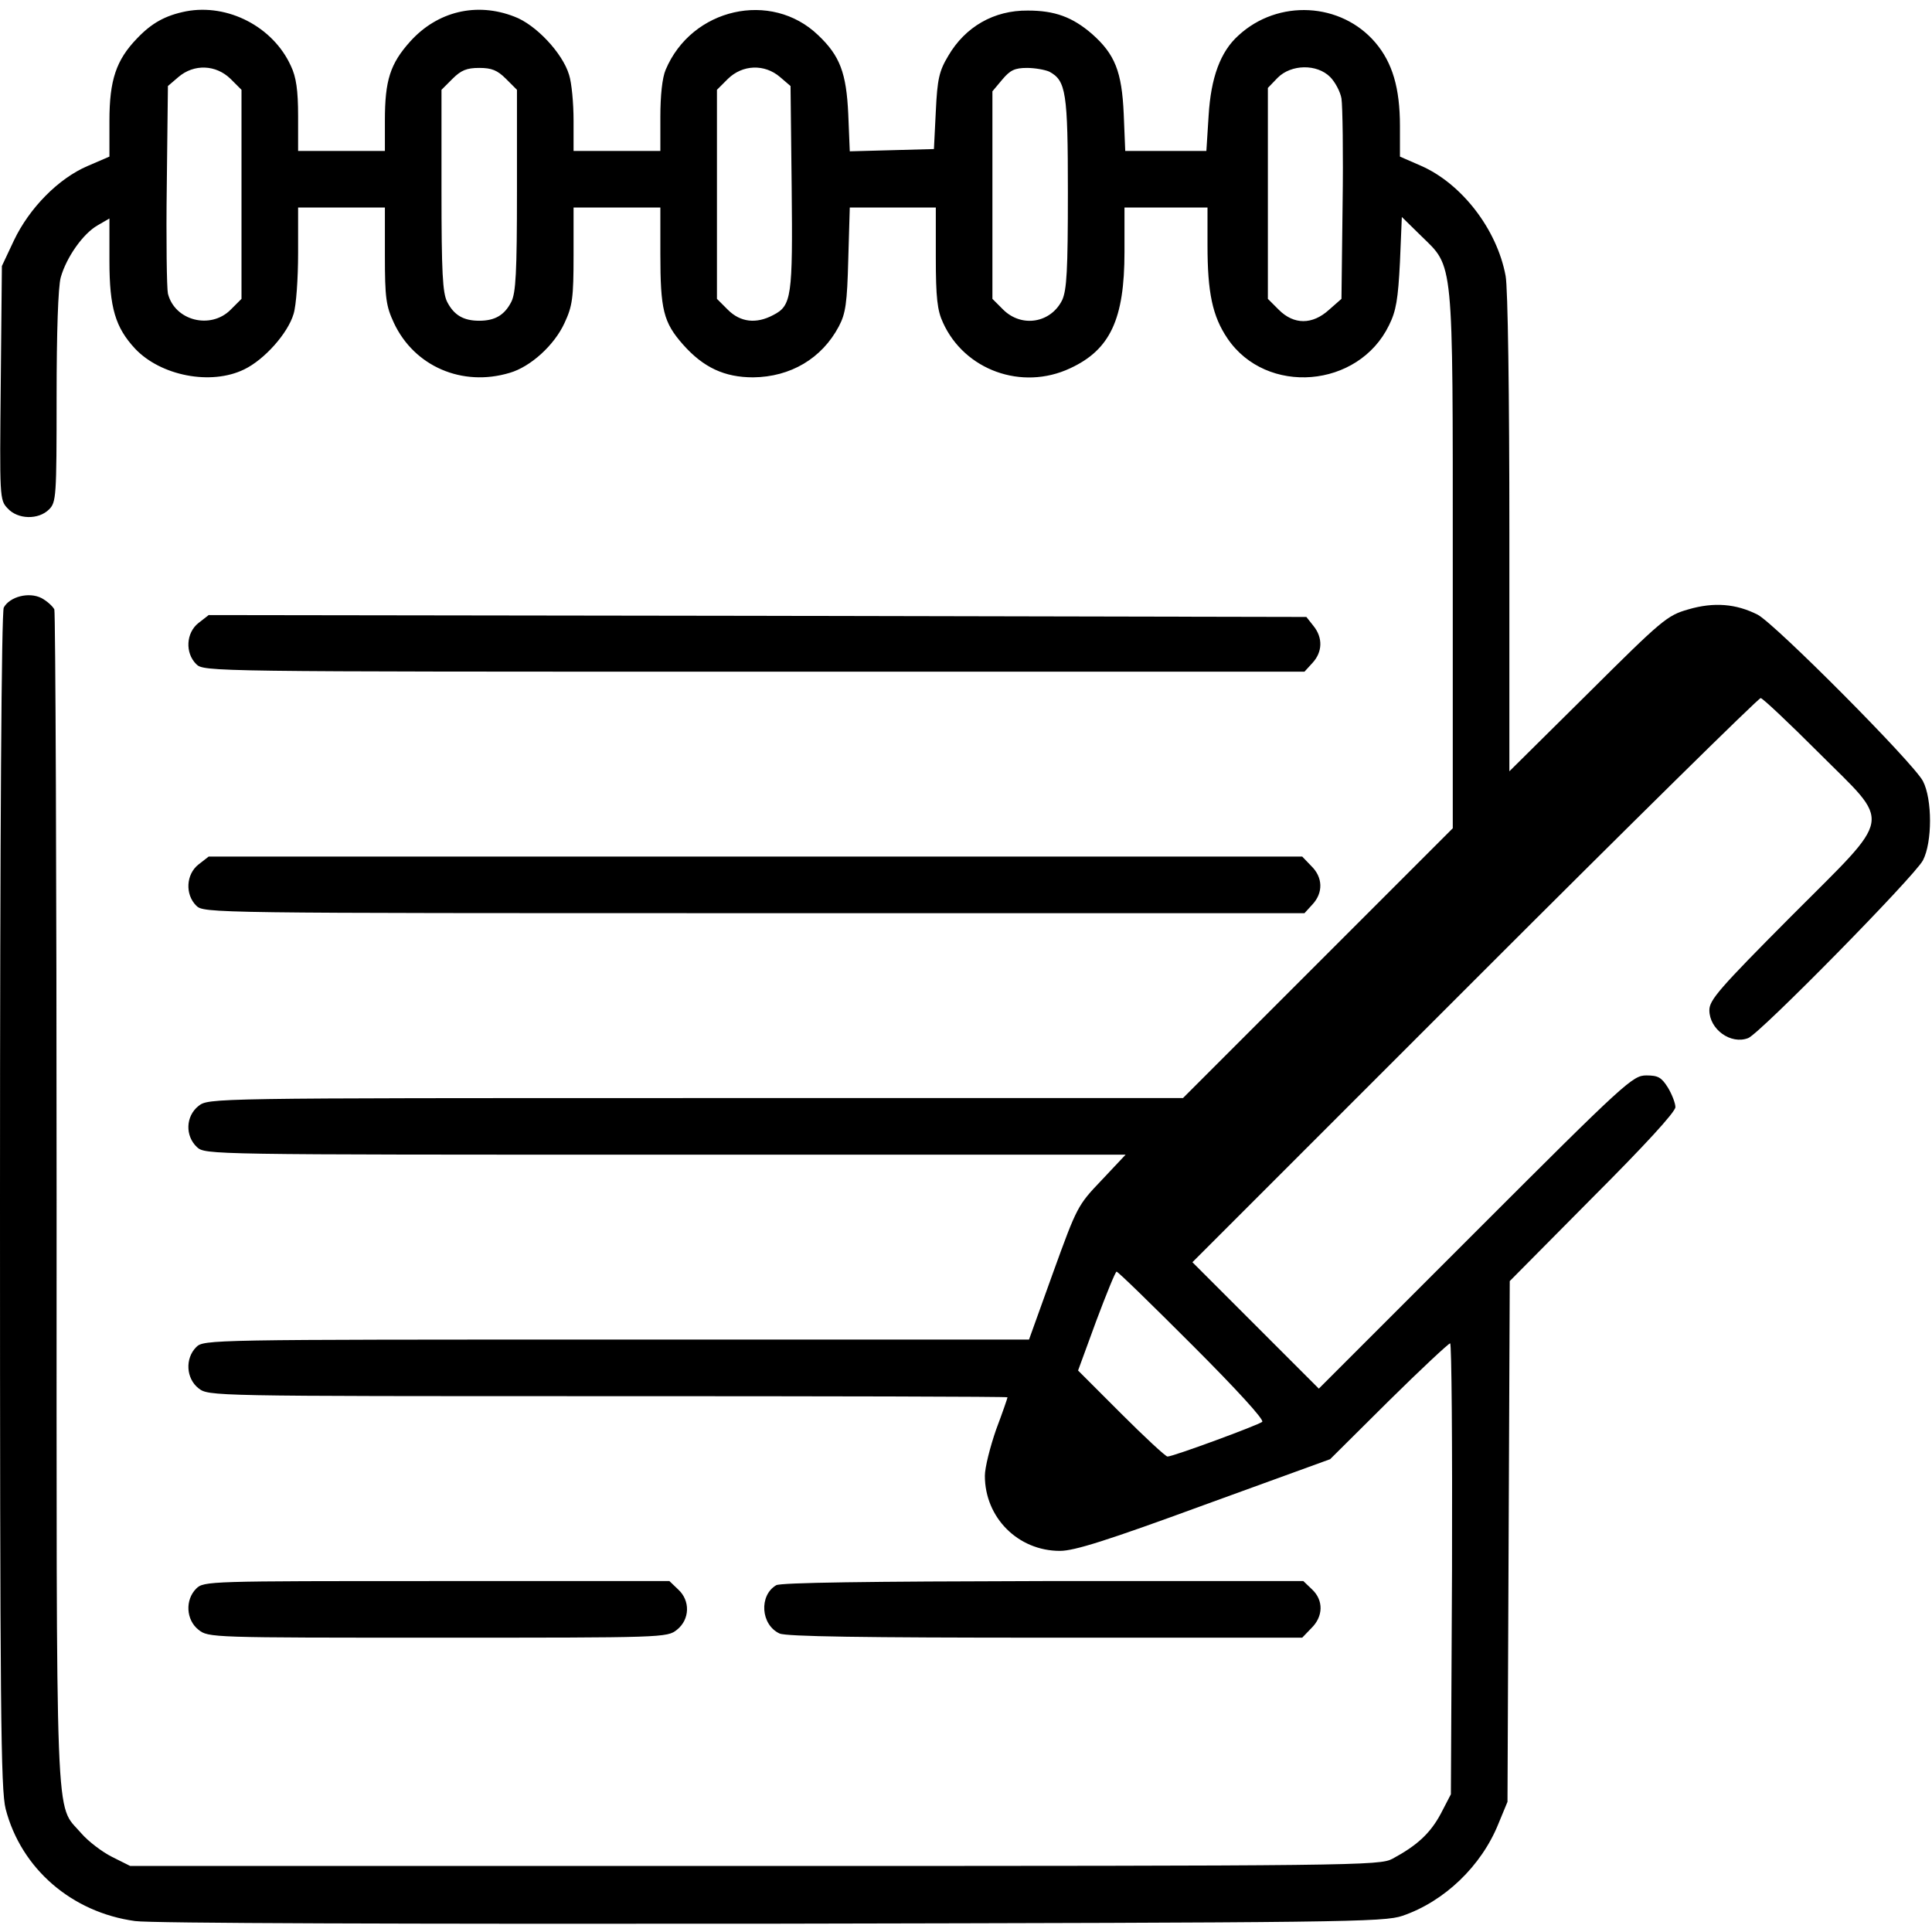 <?xml version="1.0" standalone="no"?>
<!DOCTYPE svg PUBLIC "-//W3C//DTD SVG 20010904//EN"
 "http://www.w3.org/TR/2001/REC-SVG-20010904/DTD/svg10.dtd">
<svg version="1.0" xmlns="http://www.w3.org/2000/svg"
 width="512pt" height="512pt" viewBox="0 0 512 512"
 preserveAspectRatio="xMidYMid meet">

<g transform="translate(0,512) scale(0.1,-0.1)"
fill="#000000" stroke="none">
<path d="M493 5090 c-55 -11 -91 -31 -130 -72 -55 -57 -73 -110 -73 -218 l0
-95 -58 -25 c-77 -33 -154 -111 -195 -197 l-32 -68 -3 -310 c-3 -303 -3 -310
18 -332 27 -30 82 -31 110 -3 19 19 20 33 20 298 0 171 4 292 11 317 15 53 59
116 98 138 l31 18 0 -113 c0 -124 16 -176 68 -232 68 -72 201 -98 289 -55 54
26 116 96 131 147 7 22 12 94 12 161 l0 121 115 0 115 0 0 -127 c0 -113 3
-134 24 -179 54 -115 181 -170 307 -132 55 16 118 73 145 132 21 45 24 66 24
179 l0 127 115 0 115 0 0 -122 c0 -149 8 -182 60 -241 54 -61 110 -87 186 -87
99 1 182 50 227 135 18 34 22 61 25 178 l4 137 114 0 114 0 0 -132 c0 -107 4
-141 19 -173 57 -126 209 -181 337 -121 106 49 144 130 144 308 l0 118 110 0
110 0 0 -100 c0 -125 13 -188 53 -247 103 -152 347 -132 428 35 19 38 24 69
29 167 l5 120 51 -50 c87 -85 84 -51 84 -864 l0 -706 -358 -358 -357 -357
-1291 0 c-1291 0 -1291 0 -1318 -21 -34 -27 -36 -79 -4 -109 22 -20 28 -20
1242 -20 l1219 0 -64 -68 c-63 -66 -65 -70 -128 -244 l-64 -178 -1093 0
c-1081 0 -1094 0 -1114 -20 -30 -30 -27 -83 6 -109 27 -21 29 -21 1085 -21
583 0 1059 -1 1059 -3 0 -2 -13 -40 -30 -85 -16 -46 -30 -101 -30 -123 0 -111
88 -199 199 -199 38 0 124 27 383 122 l333 121 155 154 c85 84 159 153 163
153 4 0 6 -269 5 -598 l-3 -597 -27 -52 c-28 -52 -63 -84 -128 -119 -34 -18
-93 -19 -1690 -19 l-1655 0 -48 24 c-26 13 -63 41 -82 63 -70 82 -65 -35 -65
1679 0 851 -3 1555 -6 1564 -4 8 -19 22 -34 30 -33 17 -84 4 -100 -25 -6 -12
-10 -578 -10 -1572 0 -1354 2 -1561 15 -1612 41 -158 175 -274 343 -297 40 -6
721 -8 1687 -7 1515 3 1623 4 1672 21 111 38 209 132 254 244 l24 58 3 690 3
690 219 221 c136 136 220 227 220 240 0 10 -9 34 -20 52 -17 27 -26 32 -57 32
-36 0 -54 -16 -453 -415 l-415 -415 -168 168 -167 167 748 748 c411 411 752
747 758 747 5 0 74 -65 153 -144 196 -196 202 -159 -73 -435 -189 -190 -216
-221 -216 -248 0 -51 57 -92 103 -74 32 13 441 429 463 471 25 48 25 162 0
210 -25 48 -392 417 -438 441 -57 29 -116 34 -184 14 -56 -16 -69 -27 -266
-223 l-208 -206 0 631 c0 368 -4 652 -10 682 -23 124 -117 245 -225 292 l-55
24 0 81 c0 101 -20 168 -65 221 -91 107 -258 116 -363 19 -48 -43 -73 -112
-79 -212 l-6 -94 -107 0 -108 0 -4 98 c-5 112 -23 158 -84 212 -52 45 -99 62
-170 62 -90 1 -166 -43 -211 -120 -24 -40 -29 -61 -33 -147 l-5 -100 -111 -3
-112 -3 -4 98 c-5 110 -22 155 -80 210 -124 119 -335 72 -404 -92 -9 -21 -14
-68 -14 -125 l0 -90 -115 0 -115 0 0 81 c0 45 -5 100 -12 121 -17 57 -88 133
-145 154 -100 39 -204 14 -276 -66 -53 -59 -67 -103 -67 -209 l0 -81 -115 0
-115 0 0 93 c0 67 -5 103 -19 132 -47 104 -167 166 -278 145z m118 -179 l29
-29 0 -277 0 -277 -29 -29 c-53 -53 -148 -29 -166 43 -3 13 -5 142 -3 287 l3
263 28 24 c41 35 99 33 138 -5z m730 0 l29 -29 0 -267 c0 -218 -3 -271 -15
-295 -18 -35 -43 -50 -85 -50 -42 0 -67 15 -85 50 -12 24 -15 77 -15 295 l0
267 29 29 c23 23 38 29 71 29 33 0 48 -6 71 -29z m726 5 l28 -24 3 -268 c3
-291 0 -314 -49 -339 -45 -24 -87 -19 -120 14 l-29 29 0 277 0 277 29 29 c39
38 97 40 138 5z m714 14 c44 -24 49 -54 49 -320 0 -207 -3 -258 -15 -285 -30
-61 -107 -74 -156 -26 l-29 29 0 275 0 275 26 31 c21 25 33 31 66 31 21 0 48
-5 59 -10z m744 -14 c13 -13 27 -39 30 -57 3 -19 5 -146 3 -282 l-3 -249 -33
-29 c-44 -40 -93 -40 -133 0 l-29 29 0 280 0 279 26 27 c36 36 104 37 139 2z
m-365 -3361 c118 -118 191 -198 185 -203 -11 -9 -236 -92 -251 -92 -5 0 -60
51 -123 114 l-114 114 48 131 c27 72 51 131 54 131 4 0 94 -88 201 -195z"/>
<path d="M526 3469 c-33 -26 -36 -79 -6 -109 20 -20 33 -20 1478 -20 l1459 0
21 23 c27 29 28 67 3 98 l-19 24 -1455 3 -1454 2 -27 -21z"/>
<path d="M526 2829 c-33 -26 -36 -79 -6 -109 20 -20 33 -20 1478 -20 l1459 0
21 23 c29 31 28 72 -3 102 l-24 25 -1449 0 -1449 0 -27 -21z"/>
<path d="M520 910 c-30 -30 -27 -83 6 -109 26 -21 35 -21 634 -21 599 0 608 0
634 21 34 27 36 77 3 107 l-23 22 -617 0 c-604 0 -617 0 -637 -20z"/>
<path d="M2057 919 c-46 -27 -41 -105 9 -128 18 -8 221 -11 705 -11 l680 0 24
25 c32 31 33 74 2 103 l-23 22 -690 0 c-463 -1 -695 -4 -707 -11z"/>
</g>
</svg>
